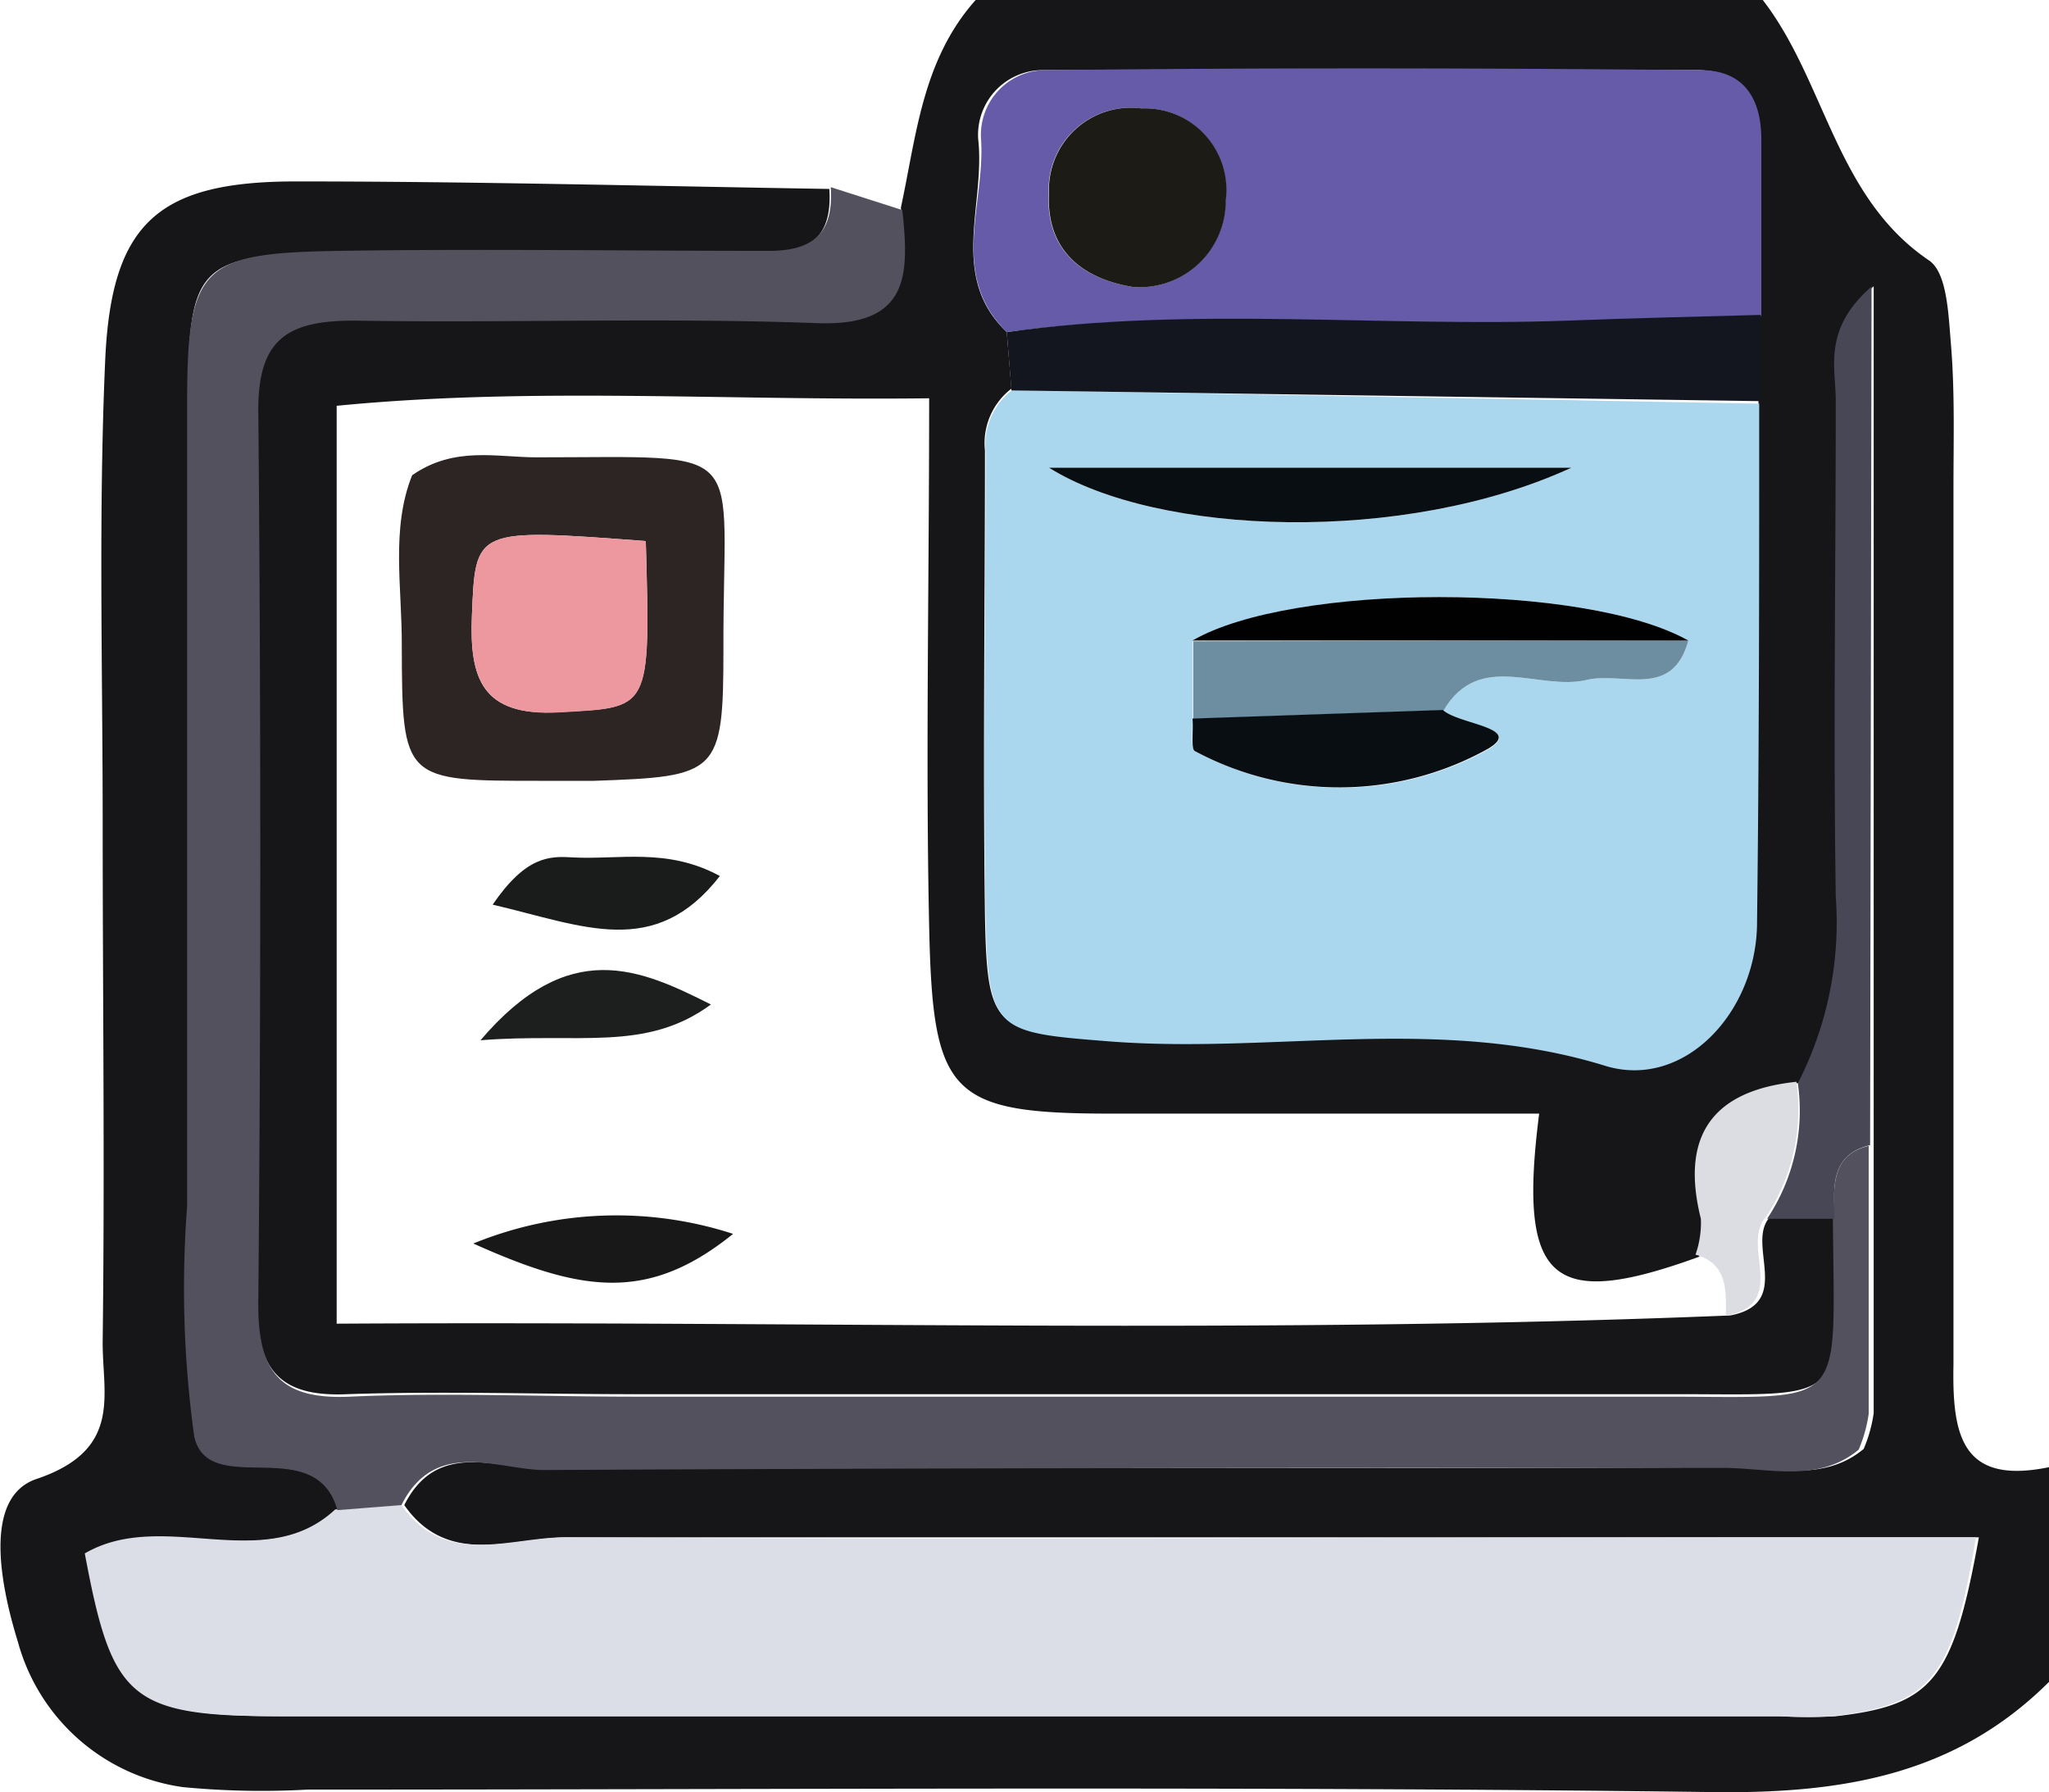 <svg xmlns="http://www.w3.org/2000/svg" viewBox="0 0 57.27 50.08"><defs><style>.cls-1{fill:#161517;}.cls-2{fill:#aad7ee;}.cls-3{fill:#dcdee7;}.cls-4{fill:#53515e;}.cls-5{fill:#655ba8;}.cls-6{fill:#14161f;}.cls-7{fill:#474756;}.cls-8{fill:#dbdde2;}.cls-9{fill:#2d2424;}.cls-10{fill:#1d1e1e;}.cls-11{fill:#1a1b1b;}.cls-12{fill:#181818;}.cls-13{fill:#080e12;}.cls-14{fill:#6c8ea0;}.cls-15{fill:#010101;}.cls-16{fill:#1c1b15;}.cls-17{fill:#ed979e;}</style></defs><title>o6</title><g id="Warstwa_2" data-name="Warstwa 2"><g id="Warstwa_1-2" data-name="Warstwa 1"><path class="cls-1" d="M58.5,41.72v6c-2.6,2.59-5.74,3.12-9.34,3.08-13.11-.17-26.23-.07-39.34-.07a23,23,0,0,1-3.48-.07A5.58,5.58,0,0,1,1.73,46.6c-.46-1.49-1-4,.49-4.54,2.47-.82,1.86-2.38,1.88-3.88.06-4.81,0-9.63,0-14.44,0-4.32-.12-8.64.07-12.95.17-3.83,1.47-5,5.33-5,5,0,9.94.13,14.91.21.08,1.23-.43,1.79-1.72,1.78-4,0-8-.05-12,0S6.51,8.14,6.48,12c0,7.47,0,14.94,0,22.41a30.1,30.1,0,0,0,.2,6.44c.4,1.76,3.37-.13,4,2.05-2.1,1.86-4.85,0-7,1.23.76,4.06,1.24,4.54,5.44,4.55,14,0,27.94,0,41.92,0a13.32,13.32,0,0,0,1.5,0c2.7-.31,3.28-1,4-5h-5c-11.48,0-23,0-34.43,0-1.53,0-3.35.86-4.58-.9.93-1.86,2.65-1,4-1,11-.07,22,0,33-.06,1.27,0,2.66.43,3.79-.51a3.94,3.94,0,0,0,.28-1c0-2.5,0-5,0-7.49v-24c-1.37,1.22-1,2.26-1,3.19,0,4.62-.07,9.24,0,13.86a9.83,9.83,0,0,1-1.06,5.21c-2.39.25-3.24,1.55-2.67,3.86a2.68,2.68,0,0,1-.15,1c-4.13,1.5-5.07.71-4.47-4-4,0-8,0-11.95,0-4.54,0-5-.53-5.1-5.23s0-9.56,0-14.76c-5.77.07-11.15-.32-16.56.21V37.71c13.13-.08,26,.3,38.95-.23,1.79-.34.42-2,1.11-2.75l1.88,0c0,5.38.44,4.94-4.66,4.95H18.93c-2.66,0-5.31-.09-8,0-2,.09-2.54-.8-2.52-2.66q.09-12.45,0-24.89c0-2,.81-2.55,2.67-2.52,4.31.09,8.63-.09,12.94.07,2.61.1,2.58-1.37,2.39-3.16C26.84,4.54,27,2.4,28.5.72h22C52.26,3,52.53,6.23,55.15,8c.51.35.54,1.54.61,2.35.11,1.33.07,2.66.07,4,0,8.16,0,16.33,0,24.49C55.79,40.84,56.06,42.22,58.5,41.72ZM29.37,10l.13,1.58a1.92,1.92,0,0,0-.74,1.73c0,4.33-.06,8.66,0,13,.06,3.2.27,3.22,3.44,3.47,4.6.37,9.21-.74,13.83.67,2.23.68,4.26-1.52,4.29-4,.07-4.83,0-9.66.06-14.49l0-2.41q0-2.46,0-4.93c0-1.15-.49-1.94-1.7-1.94-6.08,0-12.16,0-18.24,0a1.81,1.81,0,0,0-1.87,1.92C28.78,6.45,27.74,8.45,29.37,10Z" transform="translate(-1.23 -0.72)"/><path class="cls-2" d="M50.4,12c0,4.83,0,9.66-.06,14.49,0,2.52-2.06,4.72-4.29,4-4.62-1.41-9.23-.31-13.83-.67-3.16-.25-3.37-.27-3.44-3.47-.08-4.33,0-8.66,0-13a1.92,1.92,0,0,1,.74-1.73ZM34.56,18.64V20.8c0,.32-.06.85.09.92a8.54,8.54,0,0,0,8.18-.06c1-.6-.8-.69-1.25-1.09,1-1.69,2.68-.53,4-.85,1-.24,2.39.55,2.84-1.1C45.55,17,37.35,17,34.56,18.64Zm10.59-4.85H30.55C33.6,15.7,40.48,15.94,45.15,13.79Z" transform="translate(-1.23 -0.72)"/><path class="cls-3" d="M12.45,42.78c1.23,1.76,3.05.89,4.58.9,11.48.08,23,0,34.43,0h5c-.68,4-1.26,4.66-4,5a13.32,13.32,0,0,1-1.5,0c-14,0-27.94,0-41.92,0-4.2,0-4.68-.49-5.44-4.55,2.2-1.28,5,.63,7-1.23Z" transform="translate(-1.23 -0.72)"/><path class="cls-4" d="M12.45,42.78l-1.79.14c-.61-2.19-3.59-.29-4-2.05a30.1,30.1,0,0,1-.2-6.44c0-7.47,0-14.94,0-22.41,0-3.88.4-4.23,4.27-4.29s8,0,12,0c1.29,0,1.8-.55,1.72-1.78l2,.64c.19,1.79.22,3.26-2.39,3.16-4.31-.16-8.63,0-12.94-.07-1.86,0-2.68.52-2.67,2.52q.11,12.45,0,24.89C8.43,39,9,39.84,11,39.75c2.65-.12,5.31,0,8,0H47.8c5.1,0,4.7.43,4.66-4.95.07-.82-.13-1.78,1-2.06,0,2.5,0,5,0,7.49a3.94,3.94,0,0,1-.28,1c-1.13.94-2.52.51-3.79.51-11,0-22,0-33,.06C15.1,41.77,13.38,40.92,12.45,42.78Z" transform="translate(-1.23 -0.72)"/><path class="cls-5" d="M29.37,10c-1.63-1.6-.59-3.59-.72-5.4a1.81,1.81,0,0,1,1.87-1.92c6.08-.07,12.16-.06,18.24,0,1.21,0,1.7.79,1.7,1.94q0,2.46,0,4.93c-1.8.05-3.6.1-5.4.16C39.81,9.92,34.58,9.32,29.37,10ZM32.9,8.74a2.41,2.41,0,0,0,2.58-2.42,2.28,2.28,0,0,0-2.36-2.57,2.29,2.29,0,0,0-2.58,2.37C30.46,7.66,31.41,8.5,32.9,8.74Z" transform="translate(-1.23 -0.72)"/><path class="cls-6" d="M29.37,10c5.21-.73,10.45-.13,15.67-.32,1.8-.07,3.6-.11,5.4-.16l0,2.41L29.5,11.63Z" transform="translate(-1.23 -0.72)"/><path class="cls-7" d="M53.5,32.72c-1.16.28-1,1.24-1,2.06l-1.88,0a5.45,5.45,0,0,0,.86-3.79,9.83,9.83,0,0,0,1.06-5.21c-.07-4.62,0-9.24,0-13.86,0-.93-.37-2,1-3.19Z" transform="translate(-1.23 -0.72)"/><path class="cls-8" d="M51.44,30.95a5.45,5.45,0,0,1-.86,3.79c-.7.79.67,2.41-1.11,2.75,0-.7.06-1.45-.85-1.71a2.68,2.68,0,0,0,.15-1C48.2,32.5,49.05,31.2,51.44,30.95Z" transform="translate(-1.23 -0.72)"/><path class="cls-9" d="M12.75,14c1.18-.82,2.36-.5,3.48-.5,6.08,0,5.2-.45,5.22,5.35,0,3.5-.14,3.57-3.62,3.69-.5,0-1,0-1.49,0-3.83,0-3.87,0-3.88-3.78C12.47,17.15,12.15,15.49,12.75,14Zm6.53,1.84c-4.8-.36-4.76-.36-4.86,2.08-.07,1.74.26,2.83,2.43,2.7C19.41,20.48,19.41,20.63,19.28,15.84Z" transform="translate(-1.23 -0.72)"/><path class="cls-10" d="M21.1,28.79c-1.82,1.34-3.71.78-6.44,1C17.13,26.89,19.11,27.79,21.1,28.79Z" transform="translate(-1.23 -0.72)"/><path class="cls-11" d="M15,26c.93-1.36,1.59-1.36,2.23-1.32,1.3.07,2.65-.28,4.12.52C19.53,27.54,17.53,26.59,15,26Z" transform="translate(-1.23 -0.72)"/><path class="cls-12" d="M21.72,35.2c-2.39,1.93-4.25,1.62-7.26.27A10.56,10.56,0,0,1,21.72,35.2Z" transform="translate(-1.23 -0.72)"/><path class="cls-13" d="M45.15,13.79c-4.67,2.15-11.55,1.91-14.6,0Z" transform="translate(-1.23 -0.72)"/><path class="cls-14" d="M48.42,18.62c-.45,1.65-1.84.86-2.84,1.1-1.33.32-3-.84-4,.85l-7,.24V18.64Z" transform="translate(-1.23 -0.72)"/><path class="cls-13" d="M34.56,20.8l7-.24c.45.41,2.28.49,1.25,1.09a8.54,8.54,0,0,1-8.18.06C34.51,21.66,34.59,21.12,34.56,20.8Z" transform="translate(-1.23 -0.72)"/><path class="cls-15" d="M48.42,18.62l-13.86,0C37.35,17,45.55,17,48.42,18.62Z" transform="translate(-1.23 -0.72)"/><path class="cls-16" d="M32.9,8.74c-1.48-.24-2.43-1.08-2.35-2.62a2.29,2.29,0,0,1,2.58-2.37,2.28,2.28,0,0,1,2.36,2.57A2.41,2.41,0,0,1,32.9,8.74Z" transform="translate(-1.23 -0.72)"/><path class="cls-17" d="M19.28,15.84c.14,4.79.13,4.64-2.43,4.79-2.17.12-2.5-1-2.43-2.7C14.52,15.48,14.48,15.48,19.28,15.84Z" transform="translate(-1.23 -0.72)"/></g></g></svg>